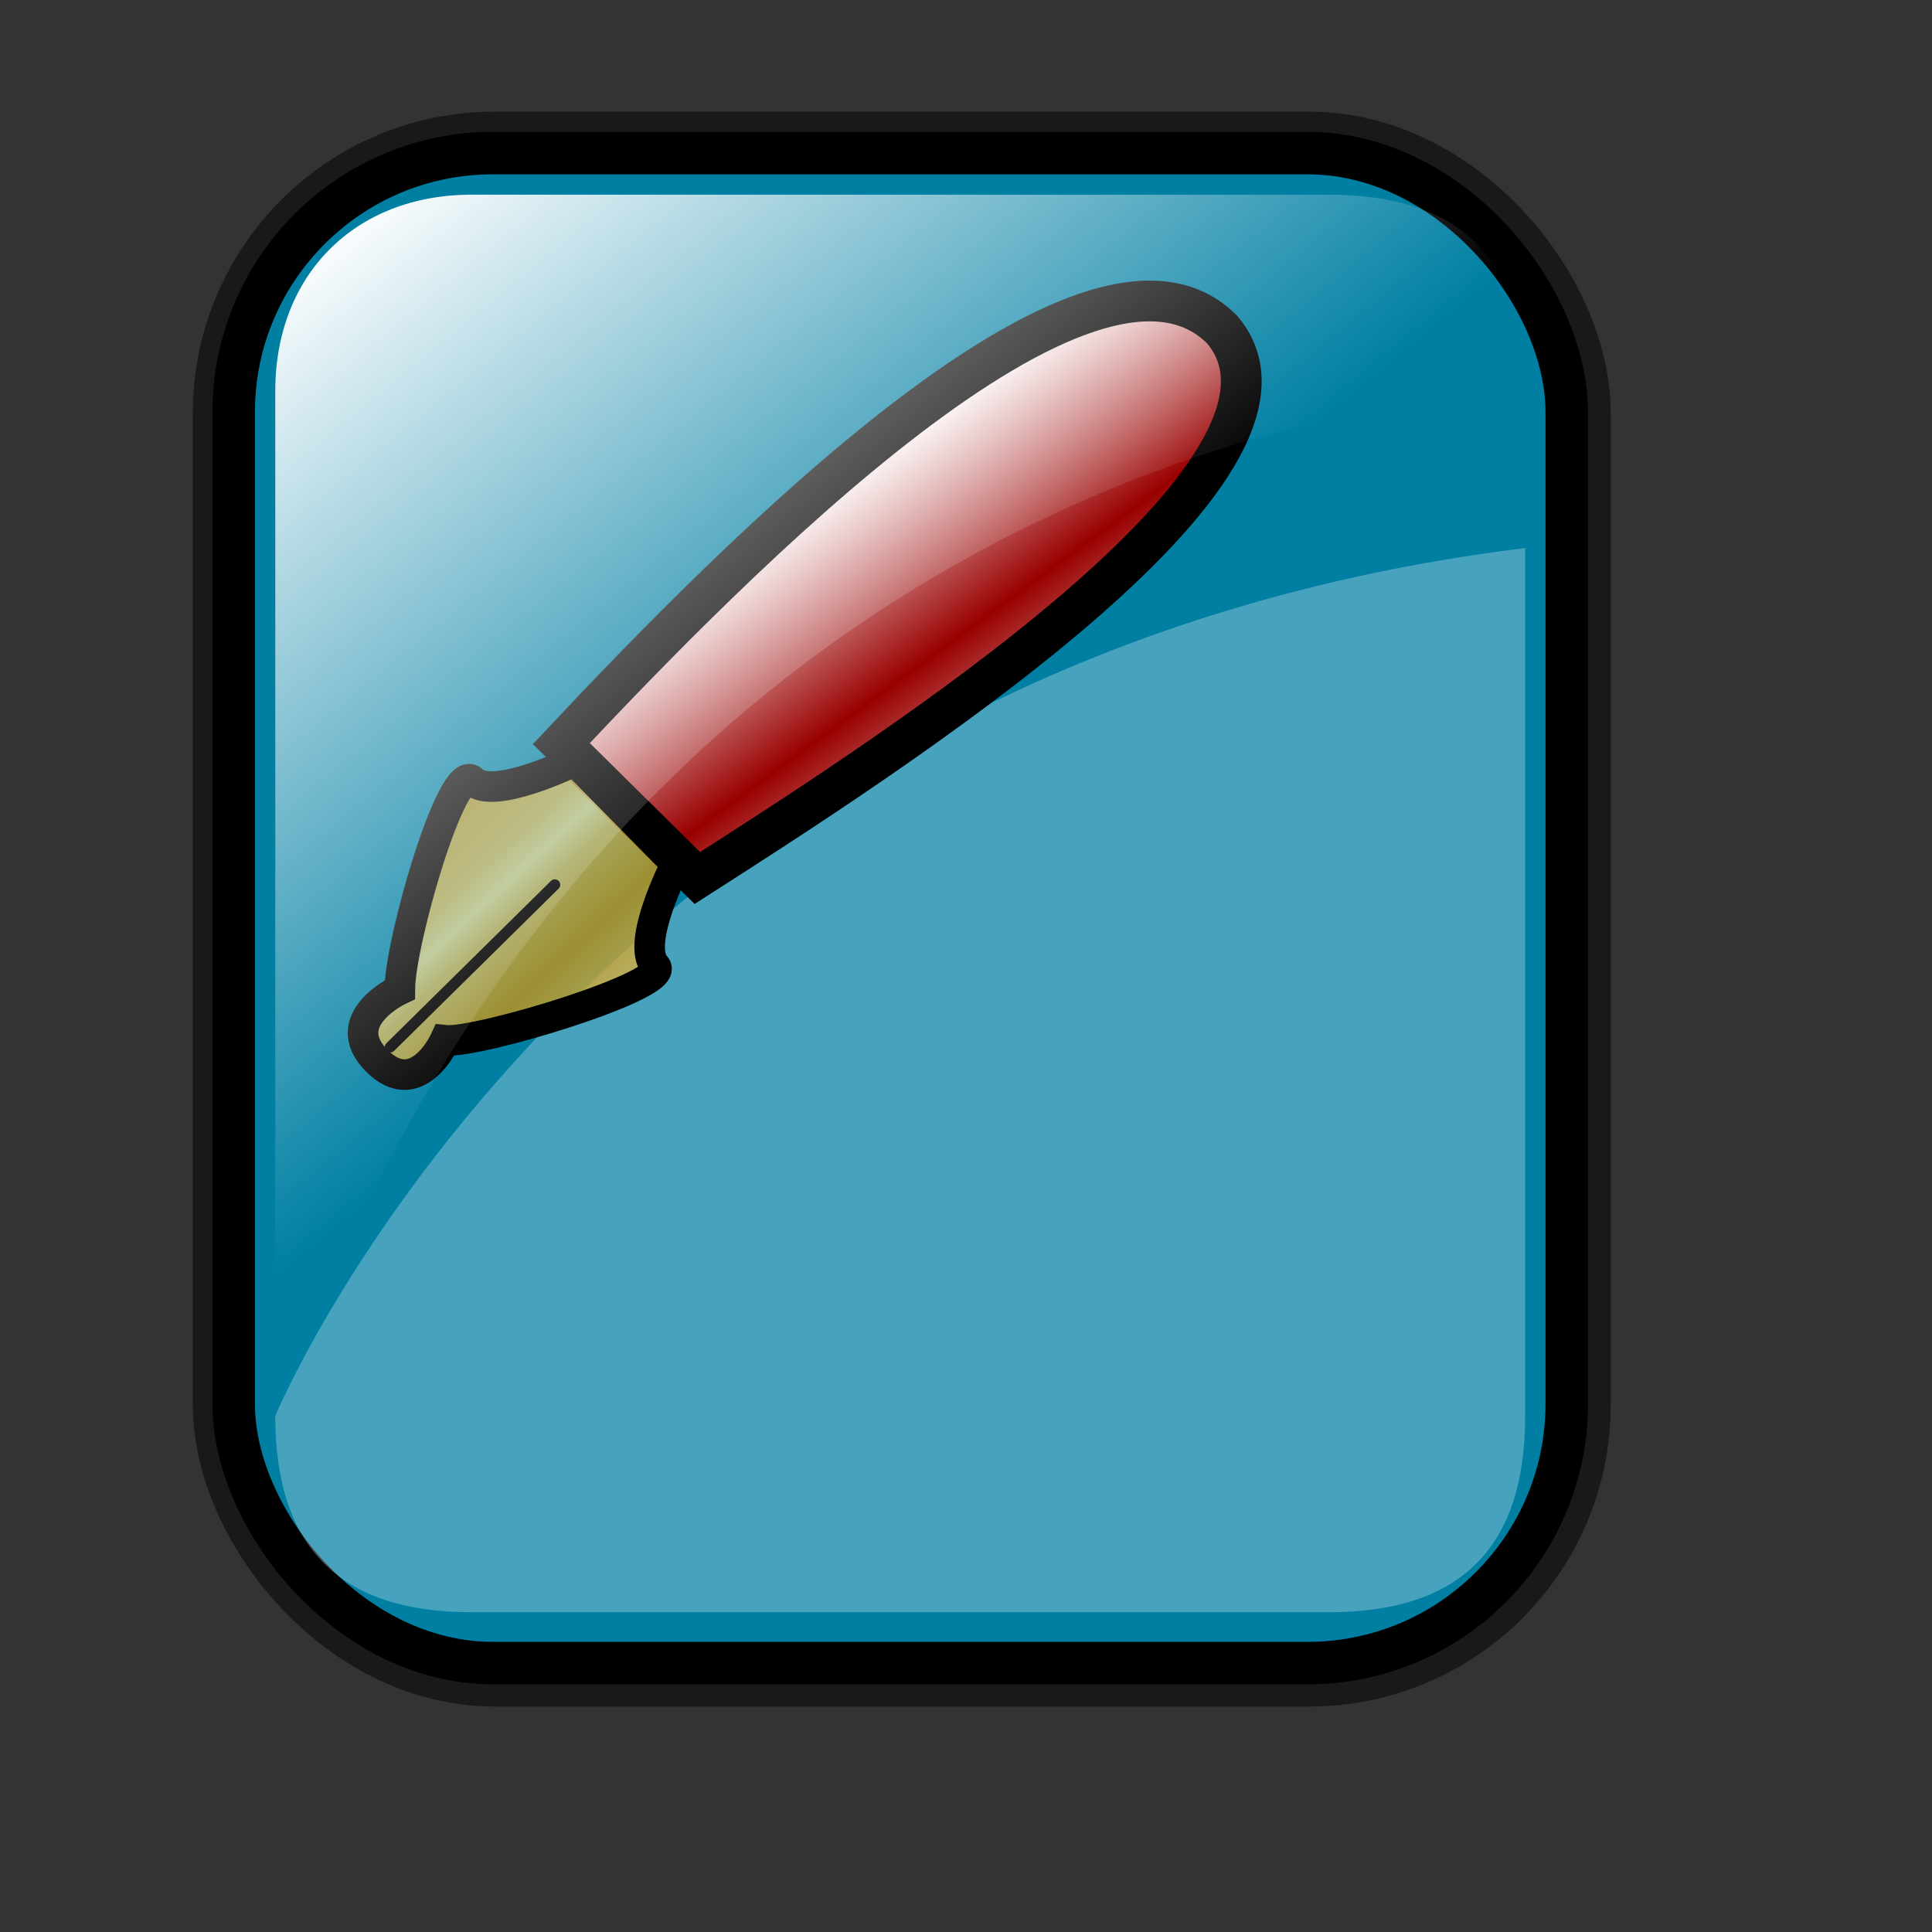 <?xml version="1.0" encoding="UTF-8" standalone="no"?>
<!-- Created with Inkscape (http://www.inkscape.org/) -->

<svg
   xmlns:dc="http://purl.org/dc/elements/1.1/"
   xmlns:cc="http://creativecommons.org/ns#"
   xmlns:rdf="http://www.w3.org/1999/02/22-rdf-syntax-ns#"
   xmlns:svg="http://www.w3.org/2000/svg"
   xmlns="http://www.w3.org/2000/svg"
   xmlns:xlink="http://www.w3.org/1999/xlink"
   xmlns:sodipodi="http://sodipodi.sourceforge.net/DTD/sodipodi-0.dtd"
   xmlns:inkscape="http://www.inkscape.org/namespaces/inkscape"
   height="128pt"
   id="svg1"
   inkscape:version="0.48.1 "
   sodipodi:docname="sourcefile-linked.svg"
   sodipodi:version="0.32"
   width="128pt"
   version="1.1">
  <rect width="100%" height="100%" fill="#333333" stroke="none"/>
  <defs
     id="defs3">
    <linearGradient
       id="linearGradient3587">
      <stop
         id="stop3589"
         offset="0"
         style="stop-color:#efe0cd;stop-opacity:0.561;" />
      <stop
         id="stop3591"
         offset="1"
         style="stop-color:#cececd;stop-opacity:0.22;" />
    </linearGradient>
    <linearGradient
       id="linearGradient2832">
      <stop
         id="stop2834"
         offset="0"
         style="stop-color:#ffffff;stop-opacity:1;" />
      <stop
         id="stop2836"
         offset="1"
         style="stop-color:#ffffff;stop-opacity:0;" />
    </linearGradient>
    <linearGradient
       id="linearGradient839">
      <stop
         id="stop840"
         offset="0"
         style="stop-color:#46a046;stop-opacity:1;" />
      <stop
         id="stop841"
         offset="0.394"
         style="stop-color:#df421e;stop-opacity:1;" />
      <stop
         id="stop842"
         offset="0.72"
         style="stop-color:#ada7c8;stop-opacity:1;" />
      <stop
         id="stop843"
         offset="1"
         style="stop-color:#eed680;stop-opacity:1;" />
    </linearGradient>
    <linearGradient
       id="linearGradient836"
       x1="1.3267924e-17"
       x2="1"
       xlink:href="#linearGradient839"
       y1="0.5"
       y2="0.5" />
    <linearGradient
       gradientTransform="matrix(0.94,0,0,0.897,4.951,6.512)"
       gradientUnits="userSpaceOnUse"
       id="linearGradient2830"
       inkscape:collect="always"
       x1="23.984"
       x2="72.999"
       xlink:href="#linearGradient2832"
       y1="16.369"
       y2="73.399" />
    <linearGradient
       gradientTransform="scale(1.08,0.926)"
       gradientUnits="userSpaceOnUse"
       id="linearGradient674"
       spreadMethod="reflect"
       x1="95.121"
       x2="76.569"
       xlink:href="#linearGradient869"
       y1="73.521"
       y2="55.074" />
    <linearGradient
       id="linearGradient1373"
       x1="1.3267924e-17"
       x2="1"
       xlink:href="#linearGradient839"
       y1="0.5"
       y2="0.5" />
    <linearGradient
       id="linearGradient1363">
      <stop
         id="stop1365"
         offset="0"
         style="stop-color:#46a046;stop-opacity:1;" />
      <stop
         id="stop1367"
         offset="0.394"
         style="stop-color:#df421e;stop-opacity:1;" />
      <stop
         id="stop1369"
         offset="0.72"
         style="stop-color:#ada7c8;stop-opacity:1;" />
      <stop
         id="stop1371"
         offset="1"
         style="stop-color:#eed680;stop-opacity:1;" />
    </linearGradient>
    <linearGradient
       gradientTransform="scale(0.999,1.001)"
       gradientUnits="userSpaceOnUse"
       id="linearGradient904"
       spreadMethod="reflect"
       x1="52.724"
       x2="47.145"
       xlink:href="#linearGradient907"
       y1="81.2"
       y2="75.142" />
    <linearGradient
       id="linearGradient866">
      <stop
         id="stop867"
         offset="0"
         style="stop-color:#ffff00;stop-opacity:1;" />
      <stop
         id="stop901"
         offset="0.369"
         style="stop-color:#ffea00;stop-opacity:1;" />
      <stop
         id="stop868"
         offset="1"
         style="stop-color:#ffd600;stop-opacity:1;" />
    </linearGradient>
    <linearGradient
       id="linearGradient869">
      <stop
         id="stop870"
         offset="0"
         style="stop-color:#990000;stop-opacity:1;" />
      <stop
         id="stop871"
         offset="1"
         style="stop-color:#ffffff;stop-opacity:1;" />
    </linearGradient>
    <linearGradient
       id="linearGradient907">
      <stop
         id="stop908"
         offset="0"
         style="stop-color:#eed680;stop-opacity:1;" />
      <stop
         id="stop911"
         offset="0.294"
         style="stop-color:#dfb546;stop-opacity:1;" />
      <stop
         id="stop910"
         offset="1"
         style="stop-color:#d1940c;stop-opacity:1;" />
    </linearGradient>
    <linearGradient
       gradientTransform="scale(1.08,0.926)"
       gradientUnits="userSpaceOnUse"
       id="linearGradient2167"
       inkscape:collect="always"
       spreadMethod="reflect"
       x1="-54.606"
       x2="-66.469"
       xlink:href="#linearGradient869"
       y1="63.613"
       y2="49.744" />
    <linearGradient
       gradientTransform="matrix(0.999,0,0,1.001,-151.12,-0.373)"
       gradientUnits="userSpaceOnUse"
       id="linearGradient2169"
       inkscape:collect="always"
       spreadMethod="reflect"
       x1="52.724"
       x2="47.145"
       xlink:href="#linearGradient907"
       y1="81.2"
       y2="75.142" />
    <linearGradient
       id="linearGradient1434"
       spreadMethod="reflect"
       x1="0.689"
       x2="0.374"
       xlink:href="#linearGradient869"
       y1="0.786"
       y2="0.473" />
    <linearGradient
       id="linearGradient1432"
       x1="1.3267924e-17"
       x2="1"
       xlink:href="#linearGradient839"
       y1="0.5"
       y2="0.5" />
    <linearGradient
       id="linearGradient1422">
      <stop
         id="stop1424"
         offset="0"
         style="stop-color:#46a046;stop-opacity:1;" />
      <stop
         id="stop1426"
         offset="0.394"
         style="stop-color:#df421e;stop-opacity:1;" />
      <stop
         id="stop1428"
         offset="0.72"
         style="stop-color:#ada7c8;stop-opacity:1;" />
      <stop
         id="stop1430"
         offset="1"
         style="stop-color:#eed680;stop-opacity:1;" />
    </linearGradient>
    <linearGradient
       id="linearGradient1420"
       spreadMethod="reflect"
       x1="0.357"
       x2="0.174"
       xlink:href="#linearGradient907"
       y1="0.493"
       y2="0.294" />
    <linearGradient
       id="linearGradient1412">
      <stop
         id="stop1414"
         offset="0"
         style="stop-color:#ffff00;stop-opacity:1;" />
      <stop
         id="stop1416"
         offset="0.369"
         style="stop-color:#ffea00;stop-opacity:1;" />
      <stop
         id="stop1418"
         offset="1"
         style="stop-color:#ffd600;stop-opacity:1;" />
    </linearGradient>
    <linearGradient
       id="linearGradient1405">
      <stop
         id="stop1407"
         offset="0"
         style="stop-color:#7590ae;stop-opacity:1;" />
      <stop
         id="stop912"
         offset="0.87"
         style="stop-color:#89a4c0;stop-opacity:1;" />
      <stop
         id="stop1410"
         offset="1"
         style="stop-color:#9db8d2;stop-opacity:1;" />
    </linearGradient>
    <linearGradient
       id="linearGradient1397">
      <stop
         id="stop1399"
         offset="0"
         style="stop-color:#eed680;stop-opacity:1;" />
      <stop
         id="stop1401"
         offset="0.294"
         style="stop-color:#dfb546;stop-opacity:1;" />
      <stop
         id="stop1403"
         offset="1"
         style="stop-color:#d1940c;stop-opacity:1;" />
    </linearGradient>
    <linearGradient
       gradientTransform="matrix(0.999,0,0,1.001,-194.37,-13.496)"
       gradientUnits="userSpaceOnUse"
       id="linearGradient1498"
       inkscape:collect="always"
       spreadMethod="reflect"
       x1="52.724"
       x2="47.145"
       xlink:href="#linearGradient907"
       y1="81.2"
       y2="75.142" />
    <linearGradient
       gradientTransform="matrix(1.08,0,0,0.926,-194.37,-13.496)"
       gradientUnits="userSpaceOnUse"
       id="linearGradient1501"
       inkscape:collect="always"
       spreadMethod="reflect"
       x1="95.121"
       x2="76.569"
       xlink:href="#linearGradient869"
       y1="73.521"
       y2="55.074" />
    <linearGradient
       id="linearGradient1457"
       spreadMethod="reflect"
       x1="0.689"
       x2="0.374"
       xlink:href="#linearGradient869"
       y1="0.786"
       y2="0.473" />
    <linearGradient
       id="linearGradient1455"
       x1="1.3267924e-17"
       x2="1"
       xlink:href="#linearGradient839"
       y1="0.5"
       y2="0.5" />
    <linearGradient
       id="linearGradient1445">
      <stop
         id="stop1447"
         offset="0"
         style="stop-color:#46a046;stop-opacity:1;" />
      <stop
         id="stop1449"
         offset="0.394"
         style="stop-color:#df421e;stop-opacity:1;" />
      <stop
         id="stop1451"
         offset="0.72"
         style="stop-color:#ada7c8;stop-opacity:1;" />
      <stop
         id="stop1453"
         offset="1"
         style="stop-color:#eed680;stop-opacity:1;" />
    </linearGradient>
    <linearGradient
       id="linearGradient1443"
       spreadMethod="reflect"
       x1="0.357"
       x2="0.174"
       xlink:href="#linearGradient907"
       y1="0.493"
       y2="0.294" />
    <linearGradient
       id="linearGradient1435">
      <stop
         id="stop1437"
         offset="0"
         style="stop-color:#ffff00;stop-opacity:1;" />
      <stop
         id="stop1439"
         offset="0.369"
         style="stop-color:#ffea00;stop-opacity:1;" />
      <stop
         id="stop1441"
         offset="1"
         style="stop-color:#ffd600;stop-opacity:1;" />
    </linearGradient>
    <linearGradient
       id="linearGradient1427">
      <stop
         id="stop1429"
         offset="0"
         style="stop-color:#7590ae;stop-opacity:1;" />
      <stop
         id="stop1431"
         offset="0.87"
         style="stop-color:#89a4c0;stop-opacity:1;" />
      <stop
         id="stop1433"
         offset="1"
         style="stop-color:#9db8d2;stop-opacity:1;" />
    </linearGradient>
    <linearGradient
       id="linearGradient1418">
      <stop
         id="stop1420"
         offset="0"
         style="stop-color:#eed680;stop-opacity:1;" />
      <stop
         id="stop1422"
         offset="0.294"
         style="stop-color:#dfb546;stop-opacity:1;" />
      <stop
         id="stop1425"
         offset="1"
         style="stop-color:#d1940c;stop-opacity:1;" />
    </linearGradient>
    <linearGradient
       id="linearGradient1567"
       spreadMethod="reflect"
       x1="0.689"
       x2="0.374"
       xlink:href="#linearGradient869"
       y1="0.786"
       y2="0.473" />
    <linearGradient
       id="linearGradient1565"
       x1="1.3267924e-17"
       x2="1"
       xlink:href="#linearGradient839"
       y1="0.5"
       y2="0.5" />
    <linearGradient
       id="linearGradient1555">
      <stop
         id="stop1557"
         offset="0"
         style="stop-color:#46a046;stop-opacity:1;" />
      <stop
         id="stop1559"
         offset="0.394"
         style="stop-color:#df421e;stop-opacity:1;" />
      <stop
         id="stop1561"
         offset="0.72"
         style="stop-color:#ada7c8;stop-opacity:1;" />
      <stop
         id="stop1563"
         offset="1"
         style="stop-color:#eed680;stop-opacity:1;" />
    </linearGradient>
    <linearGradient
       id="linearGradient1553"
       spreadMethod="reflect"
       x1="0.357"
       x2="0.174"
       xlink:href="#linearGradient907"
       y1="0.493"
       y2="0.294" />
    <linearGradient
       id="linearGradient1545">
      <stop
         id="stop1547"
         offset="0"
         style="stop-color:#ffff00;stop-opacity:1;" />
      <stop
         id="stop1549"
         offset="0.369"
         style="stop-color:#ffea00;stop-opacity:1;" />
      <stop
         id="stop1551"
         offset="1"
         style="stop-color:#ffd600;stop-opacity:1;" />
    </linearGradient>
    <linearGradient
       id="linearGradient1537">
      <stop
         id="stop1539"
         offset="0"
         style="stop-color:#7590ae;stop-opacity:1;" />
      <stop
         id="stop1541"
         offset="0.87"
         style="stop-color:#89a4c0;stop-opacity:1;" />
      <stop
         id="stop1543"
         offset="1"
         style="stop-color:#9db8d2;stop-opacity:1;" />
    </linearGradient>
    <linearGradient
       id="linearGradient1529">
      <stop
         id="stop1531"
         offset="0"
         style="stop-color:#eed680;stop-opacity:1;" />
      <stop
         id="stop1533"
         offset="0.294"
         style="stop-color:#dfb546;stop-opacity:1;" />
      <stop
         id="stop1535"
         offset="1"
         style="stop-color:#d1940c;stop-opacity:1;" />
    </linearGradient>
    <linearGradient
       id="linearGradient2443"
       spreadMethod="reflect"
       x1="0.689"
       x2="0.374"
       xlink:href="#linearGradient869"
       y1="0.786"
       y2="0.473" />
    <linearGradient
       id="linearGradient2441"
       x1="1.3267924e-17"
       x2="1"
       xlink:href="#linearGradient839"
       y1="0.5"
       y2="0.5" />
    <linearGradient
       id="linearGradient2431">
      <stop
         id="stop2433"
         offset="0"
         style="stop-color:#46a046;stop-opacity:1;" />
      <stop
         id="stop2435"
         offset="0.394"
         style="stop-color:#df421e;stop-opacity:1;" />
      <stop
         id="stop2437"
         offset="0.72"
         style="stop-color:#ada7c8;stop-opacity:1;" />
      <stop
         id="stop2439"
         offset="1"
         style="stop-color:#eed680;stop-opacity:1;" />
    </linearGradient>
    <linearGradient
       id="linearGradient2429"
       spreadMethod="reflect"
       x1="0.357"
       x2="0.174"
       xlink:href="#linearGradient907"
       y1="0.493"
       y2="0.294" />
    <linearGradient
       id="linearGradient2421">
      <stop
         id="stop2423"
         offset="0"
         style="stop-color:#ffff00;stop-opacity:1;" />
      <stop
         id="stop2425"
         offset="0.369"
         style="stop-color:#ffea00;stop-opacity:1;" />
      <stop
         id="stop2427"
         offset="1"
         style="stop-color:#ffd600;stop-opacity:1;" />
    </linearGradient>
    <linearGradient
       id="linearGradient2413">
      <stop
         id="stop2415"
         offset="0"
         style="stop-color:#7590ae;stop-opacity:1;" />
      <stop
         id="stop2417"
         offset="0.87"
         style="stop-color:#89a4c0;stop-opacity:1;" />
      <stop
         id="stop2419"
         offset="1"
         style="stop-color:#9db8d2;stop-opacity:1;" />
    </linearGradient>
    <linearGradient
       id="linearGradient2405">
      <stop
         id="stop2407"
         offset="0"
         style="stop-color:#eed680;stop-opacity:1;" />
      <stop
         id="stop2409"
         offset="0.294"
         style="stop-color:#dfb546;stop-opacity:1;" />
      <stop
         id="stop2411"
         offset="1"
         style="stop-color:#d1940c;stop-opacity:1;" />
    </linearGradient>
    <linearGradient
       id="linearGradient4066"
       spreadMethod="reflect"
       x1="0.689"
       x2="0.374"
       xlink:href="#linearGradient869"
       y1="0.786"
       y2="0.473" />
    <linearGradient
       id="linearGradient4064"
       x1="1.3267924e-17"
       x2="1"
       xlink:href="#linearGradient839"
       y1="0.5"
       y2="0.5" />
    <linearGradient
       id="linearGradient4054">
      <stop
         id="stop4056"
         offset="0"
         style="stop-color:#46a046;stop-opacity:1;" />
      <stop
         id="stop4058"
         offset="0.394"
         style="stop-color:#df421e;stop-opacity:1;" />
      <stop
         id="stop4060"
         offset="0.72"
         style="stop-color:#ada7c8;stop-opacity:1;" />
      <stop
         id="stop4062"
         offset="1"
         style="stop-color:#eed680;stop-opacity:1;" />
    </linearGradient>
    <linearGradient
       id="linearGradient4052"
       spreadMethod="reflect"
       x1="0.357"
       x2="0.174"
       xlink:href="#linearGradient907"
       y1="0.493"
       y2="0.294" />
    <linearGradient
       id="linearGradient4044">
      <stop
         id="stop4046"
         offset="0"
         style="stop-color:#ffff00;stop-opacity:1;" />
      <stop
         id="stop4048"
         offset="0.369"
         style="stop-color:#ffea00;stop-opacity:1;" />
      <stop
         id="stop4050"
         offset="1"
         style="stop-color:#ffd600;stop-opacity:1;" />
    </linearGradient>
    <linearGradient
       id="linearGradient4036">
      <stop
         id="stop4038"
         offset="0"
         style="stop-color:#7590ae;stop-opacity:1;" />
      <stop
         id="stop4040"
         offset="0.87"
         style="stop-color:#89a4c0;stop-opacity:1;" />
      <stop
         id="stop4042"
         offset="1"
         style="stop-color:#9db8d2;stop-opacity:1;" />
    </linearGradient>
    <linearGradient
       id="linearGradient4028">
      <stop
         id="stop4030"
         offset="0"
         style="stop-color:#eed680;stop-opacity:1;" />
      <stop
         id="stop4032"
         offset="0.294"
         style="stop-color:#dfb546;stop-opacity:1;" />
      <stop
         id="stop4034"
         offset="1"
         style="stop-color:#d1940c;stop-opacity:1;" />
    </linearGradient>
    <linearGradient
       id="linearGradient4931"
       spreadMethod="reflect"
       x1="0.689"
       x2="0.374"
       xlink:href="#linearGradient869"
       y1="0.786"
       y2="0.473" />
    <linearGradient
       id="linearGradient4929"
       x1="1.3267924e-17"
       x2="1"
       xlink:href="#linearGradient839"
       y1="0.5"
       y2="0.5" />
    <linearGradient
       id="linearGradient4919">
      <stop
         id="stop4921"
         offset="0"
         style="stop-color:#46a046;stop-opacity:1;" />
      <stop
         id="stop4923"
         offset="0.394"
         style="stop-color:#df421e;stop-opacity:1;" />
      <stop
         id="stop4925"
         offset="0.72"
         style="stop-color:#ada7c8;stop-opacity:1;" />
      <stop
         id="stop4927"
         offset="1"
         style="stop-color:#eed680;stop-opacity:1;" />
    </linearGradient>
    <linearGradient
       id="linearGradient4917"
       spreadMethod="reflect"
       x1="0.357"
       x2="0.174"
       xlink:href="#linearGradient907"
       y1="0.493"
       y2="0.294" />
    <linearGradient
       id="linearGradient4909">
      <stop
         id="stop4911"
         offset="0"
         style="stop-color:#ffff00;stop-opacity:1;" />
      <stop
         id="stop4913"
         offset="0.369"
         style="stop-color:#ffea00;stop-opacity:1;" />
      <stop
         id="stop4915"
         offset="1"
         style="stop-color:#ffd600;stop-opacity:1;" />
    </linearGradient>
    <linearGradient
       id="linearGradient4901">
      <stop
         id="stop4903"
         offset="0"
         style="stop-color:#7590ae;stop-opacity:1;" />
      <stop
         id="stop4905"
         offset="0.87"
         style="stop-color:#89a4c0;stop-opacity:1;" />
      <stop
         id="stop4907"
         offset="1"
         style="stop-color:#9db8d2;stop-opacity:1;" />
    </linearGradient>
    <linearGradient
       id="linearGradient4893">
      <stop
         id="stop4895"
         offset="0"
         style="stop-color:#eed680;stop-opacity:1;" />
      <stop
         id="stop4897"
         offset="0.294"
         style="stop-color:#dfb546;stop-opacity:1;" />
      <stop
         id="stop4899"
         offset="1"
         style="stop-color:#d1940c;stop-opacity:1;" />
    </linearGradient>
    <linearGradient
       gradientTransform="matrix(0.999,0,0,1.001,-162.506,-12.14)"
       gradientUnits="userSpaceOnUse"
       id="linearGradient4953"
       inkscape:collect="always"
       spreadMethod="reflect"
       x1="52.724"
       x2="47.145"
       xlink:href="#linearGradient907"
       y1="81.2"
       y2="75.142" />
    <linearGradient
       gradientTransform="matrix(1.08,0,0,0.926,-162.506,-12.14)"
       gradientUnits="userSpaceOnUse"
       id="linearGradient4956"
       inkscape:collect="always"
       spreadMethod="reflect"
       x1="95.121"
       x2="76.569"
       xlink:href="#linearGradient869"
       y1="73.521"
       y2="55.074" />
    <linearGradient
       id="linearGradient5796"
       spreadMethod="reflect"
       x1="0.689"
       x2="0.374"
       xlink:href="#linearGradient869"
       y1="0.786"
       y2="0.473" />
    <linearGradient
       id="linearGradient5794"
       x1="1.3267924e-17"
       x2="1"
       xlink:href="#linearGradient839"
       y1="0.5"
       y2="0.5" />
    <linearGradient
       id="linearGradient5784">
      <stop
         id="stop5786"
         offset="0"
         style="stop-color:#46a046;stop-opacity:1;" />
      <stop
         id="stop5788"
         offset="0.394"
         style="stop-color:#df421e;stop-opacity:1;" />
      <stop
         id="stop5790"
         offset="0.72"
         style="stop-color:#ada7c8;stop-opacity:1;" />
      <stop
         id="stop5792"
         offset="1"
         style="stop-color:#eed680;stop-opacity:1;" />
    </linearGradient>
    <linearGradient
       id="linearGradient5782"
       spreadMethod="reflect"
       x1="0.357"
       x2="0.174"
       xlink:href="#linearGradient907"
       y1="0.493"
       y2="0.294" />
    <linearGradient
       id="linearGradient5774">
      <stop
         id="stop5776"
         offset="0"
         style="stop-color:#ffff00;stop-opacity:1;" />
      <stop
         id="stop5778"
         offset="0.369"
         style="stop-color:#ffea00;stop-opacity:1;" />
      <stop
         id="stop5780"
         offset="1"
         style="stop-color:#ffd600;stop-opacity:1;" />
    </linearGradient>
    <linearGradient
       id="linearGradient5766">
      <stop
         id="stop5768"
         offset="0"
         style="stop-color:#7590ae;stop-opacity:1;" />
      <stop
         id="stop5770"
         offset="0.87"
         style="stop-color:#89a4c0;stop-opacity:1;" />
      <stop
         id="stop5772"
         offset="1"
         style="stop-color:#9db8d2;stop-opacity:1;" />
    </linearGradient>
    <linearGradient
       id="linearGradient5758">
      <stop
         id="stop5760"
         offset="0"
         style="stop-color:#eed680;stop-opacity:1;" />
      <stop
         id="stop5762"
         offset="0.294"
         style="stop-color:#dfb546;stop-opacity:1;" />
      <stop
         id="stop5764"
         offset="1"
         style="stop-color:#d1940c;stop-opacity:1;" />
    </linearGradient>
    <linearGradient
       gradientTransform="matrix(0.999,0,0,1.001,-153.692,1.419)"
       gradientUnits="userSpaceOnUse"
       id="linearGradient5818"
       inkscape:collect="always"
       spreadMethod="reflect"
       x1="52.724"
       x2="47.145"
       xlink:href="#linearGradient907"
       y1="81.2"
       y2="75.142" />
    <linearGradient
       gradientTransform="matrix(1.08,0,0,0.926,-153.692,1.419)"
       gradientUnits="userSpaceOnUse"
       id="linearGradient5821"
       inkscape:collect="always"
       spreadMethod="reflect"
       x1="95.121"
       x2="76.569"
       xlink:href="#linearGradient869"
       y1="73.521"
       y2="55.074" />
  </defs>
  <sodipodi:namedview
     bordercolor="#666666"
     borderopacity="1.0"
     id="base"
     inkscape:current-layer="layer1"
     inkscape:cx="27.118644"
     inkscape:cy="76.023851"
     inkscape:guide-bbox="true"
     inkscape:pageopacity="0.0"
     inkscape:pageshadow="2"
     inkscape:window-height="653"
     inkscape:window-width="1217"
     inkscape:window-x="2184"
     inkscape:window-y="0"
     inkscape:zoom="2.95"
     pagecolor="#ffffff"
     showgrid="true"
     showguides="true"
     snaptogrid="false"
     inkscape:window-maximized="0">
    <inkscape:grid
       id="GridFromPre046Settings"
       type="xygrid"
       originx="0px"
       originy="0px"
       spacingx="1mm"
       spacingy="1mm"
       color="#0000ff"
       empcolor="#0000ff"
       opacity="0.2"
       empopacity="0.4"
       empspacing="5" />
  </sodipodi:namedview>
  <g
     inkscape:groupmode="layer"
     id="layer1"
     inkscape:label="Layer"
     style="display:inline">
    <rect
       height="133.387"
       id="rect834"
       rx="22.893"
       ry="22.893"
       style="fill:none;stroke:#000000;stroke-width:7.5;stroke-linejoin:round;stroke-miterlimit:4;stroke-opacity:0.5;stroke-dasharray:none"
       width="117.756"
       x="20.782"
       y="13.614" />
    <rect
       height="133.387"
       id="rect828"
       rx="22.893"
       ry="22.893"
       style="fill:#007fa3;fill-opacity:1;fill-rule:evenodd;stroke:#000000;stroke-width:3.75;stroke-miterlimit:4;stroke-dasharray:none"
       width="117.756"
       x="20.644"
       y="13.524" />
    <path
       d="m 117.381,142.419 -75.718,0 c -11.645,0 -17.347,-5.702 -17.347,-17.347 0,0 27.62,-66.515 110.411,-76.658 l 0,76.658 c 0,11.645 -5.702,17.347 -17.347,17.347 z"
       id="path2838"
       sodipodi:nodetypes="cccccc"
       style="fill:#ffffff;fill-opacity:0.279;fill-rule:evenodd;stroke:none"
       inkscape:connector-curvature="0" />
    <g
       id="g2160"
       transform="translate(140,0)">
      <path
         d="m -81.317,63.098 4.989,1.072 -1.958,-3.031 -3.031,1.958 z"
         id="path873"
         sodipodi:nodetypes="cccc"
         style="fill-rule:evenodd;stroke:#000000;stroke-width:0.72pt"
         inkscape:connector-curvature="0" />
      <path
         d="m -62.246,51.016 c 0,0 1.674,-0.297 1.674,-0.297 0,0 1.37,1.116 1.37,1.116 -0.036,-0.665 -0.344,-0.895 -0.994,-1.199 0,0 0.068,-0.314 0.068,-0.314 0.751,-0.167 0.922,-0.13 1.399,-0.685 0,0 -1.845,0.261 -1.845,0.261 0,0 -1.233,-0.922 -1.233,-0.922 0.036,0.665 0.207,0.702 0.823,1.163 0,0 -1.262,0.879 -1.262,0.879 z m 0.745,-2.633 c 0,0 0.787,0.498 0.787,0.498 1.503,-0.334 1.881,0.404 2.355,-0.972 0,0 -0.342,-0.073 -0.342,-0.073 -0.511,0.712 -0.853,0.638 -1.707,0.454 0,0 0.169,-0.785 0.169,-0.785 0,0 -0.342,-0.073 -0.342,-0.073 0,0 -0.169,0.785 -0.169,0.785 0,0 -0.684,-0.147 -0.684,-0.147 0,0 -0.068,0.314 -0.068,0.314 z m 3.068,-2.626 c 0.002,0.822 -0.032,0.979 -0.85,1.46 0,0 0.338,-1.57 0.338,-1.57 -1.777,-0.053 -1.534,1.313 -0.747,1.811 1.163,0.414 2.151,-0.852 1.26,-1.701 z m -1.575,-0.996 c 0,0 2.222,0.478 2.222,0.478 0,0 0.068,-0.314 0.068,-0.314 -1.026,-0.22 -1.539,-0.331 -1.678,-1.346 0,0 -0.342,-0.073 -0.342,-0.073 0,0 0.173,0.859 0.173,0.859 0,0 -0.443,0.398 -0.443,0.398 z m 0.338,-1.57 c 0,0 2.222,0.478 2.222,0.478 0,0 0.068,-0.314 0.068,-0.314 -0.342,-0.073 -2.222,-0.478 -1.37,-1.116 0.238,-0.277 1.264,-0.057 1.606,0.017 0,0 0.068,-0.314 0.068,-0.314 -0.342,-0.073 -2.051,-0.441 -1.404,-0.959 0.238,-0.277 1.264,-0.057 1.606,0.017 0,0 0.101,-0.471 0.101,-0.471 -0.513,-0.11 -1.368,-0.294 -1.914,-0.247 -0.409,0.241 -0.713,1.654 -0.644,2.162 -0.034,0.157 0.137,0.194 0.103,0.351 0,0 -0.443,0.398 -0.443,0.398 z m 0.315,2.696 c 0,0 -0.27,1.256 -0.27,1.256 -0.412,-0.581 -0.515,-0.932 0.27,-1.256 z"
         id="path900"
         style="fill:none;stroke:#000000;stroke-width:0.168"
         inkscape:connector-curvature="0" />
      <path
         d="M -90.413,65.688 C -75.105,49.385 -43.627,17.343 -32.018,29.139 -21.749,41.371 -61.572,66.781 -78.4,77.56 l -12.013,-11.872 z"
         id="path879"
         sodipodi:nodetypes="cccc"
         style="fill:url(#linearGradient2167);fill-opacity:1;fill-rule:evenodd;stroke:#000000;stroke-width:3.6"
         inkscape:connector-curvature="0" />
      <path
         d="m -80.266,76.307 c 0,0 -3.621,6.977 -1.866,9.008 1.828,1.602 -15.705,6.904 -18.556,6.583 0,8e-6 -2.469,5.41 -6.052,1.777 -3.583,-3.633 2.059,-6.257 2.059,-6.257 0.005,-4.196 4.633,-20.267 6.425,-18.451 1.792,1.816 9.032,-1.742 9.032,-1.742 0,0 8.958,9.082 8.958,9.082 z"
         id="path868"
         sodipodi:nodetypes="cccccccc"
         style="fill:url(#linearGradient2169);fill-opacity:0.75;fill-rule:evenodd;stroke:#000000;stroke-width:2.7"
         inkscape:connector-curvature="0" />
      <path
         d="m -105.522,92.489 c 0,0 14.531,-14.333 14.531,-14.333"
         id="path876"
         sodipodi:nodetypes="cc"
         style="fill:none;stroke:#000000;stroke-width:0.72pt;stroke-linecap:round;stroke-linejoin:round"
         inkscape:connector-curvature="0" />
    </g>
    <path
       d="m 41.663,17.197 75.718,0 c 11.645,0 17.347,5.702 17.347,17.347 0,0 -79.287,0.906 -110.411,91.348 l 0,-91.348 c 0,-10.289 7.058,-17.347 17.347,-17.347 z"
       id="rect2063"
       sodipodi:nodetypes="cccccc"
       style="fill:url(#linearGradient2830);fill-opacity:1;fill-rule:evenodd;stroke:none"
       inkscape:connector-curvature="0" />
  </g>
  <g
     inkscape:groupmode="layer"
     id="layer2"
     inkscape:label="Invalid"
     style="display:none">
    <path
       inkscape:connector-curvature="0"
       d="m 158.18,100.068 c -0.049,-2.16 -0.916,-4.283 -2.577,-5.852 -3.321,-3.139 -8.548,-2.854 -11.72,0.627 L 127.753,112.545 111.344,94.73 c -3.191,-3.463 -8.334,-3.624 -11.534,-0.354 -3.2,3.27 -3.206,8.692 -0.016,12.155 l 16.812,18.249 -16.905,18.554 c -3.172,3.481 -3.057,8.807 0.264,11.946 3.321,3.139 8.548,2.87 11.72,-0.611 l 16.145,-17.718 16.409,17.815 c 3.191,3.463 8.334,3.624 11.534,0.354 3.2,-3.27 3.206,-8.692 0.015,-12.155 l -16.812,-18.249 16.905,-18.538 c 1.586,-1.741 2.346,-3.95 2.298,-6.11 z"
       id="path1304"
       style="fill:#000000;fill-opacity:1;fill-rule:evenodd;stroke:#000000;stroke-width:5.056;stroke-opacity:1;display:inline" />
    <path
       inkscape:connector-curvature="0"
       d="m 156.311,98.2 c -0.049,-2.16 -0.916,-4.283 -2.577,-5.852 -3.321,-3.139 -8.549,-2.854 -11.72,0.627 L 125.884,110.677 109.476,92.862 c -3.191,-3.463 -8.334,-3.624 -11.534,-0.354 -3.2,3.27 -3.206,8.692 -0.016,12.155 l 16.812,18.249 -16.905,18.554 c -3.172,3.481 -3.057,8.807 0.264,11.946 3.321,3.139 8.548,2.87 11.72,-0.611 l 16.145,-17.718 16.409,17.815 c 3.191,3.463 8.334,3.624 11.534,0.354 3.2,-3.27 3.206,-8.692 0.015,-12.155 l -16.812,-18.249 16.905,-18.538 c 1.586,-1.741 2.346,-3.95 2.298,-6.11 z"
       id="path855"
       style="fill:#df421e;fill-rule:evenodd;stroke:#df421e;stroke-width:5.056;display:inline" />
  </g>
</svg>
